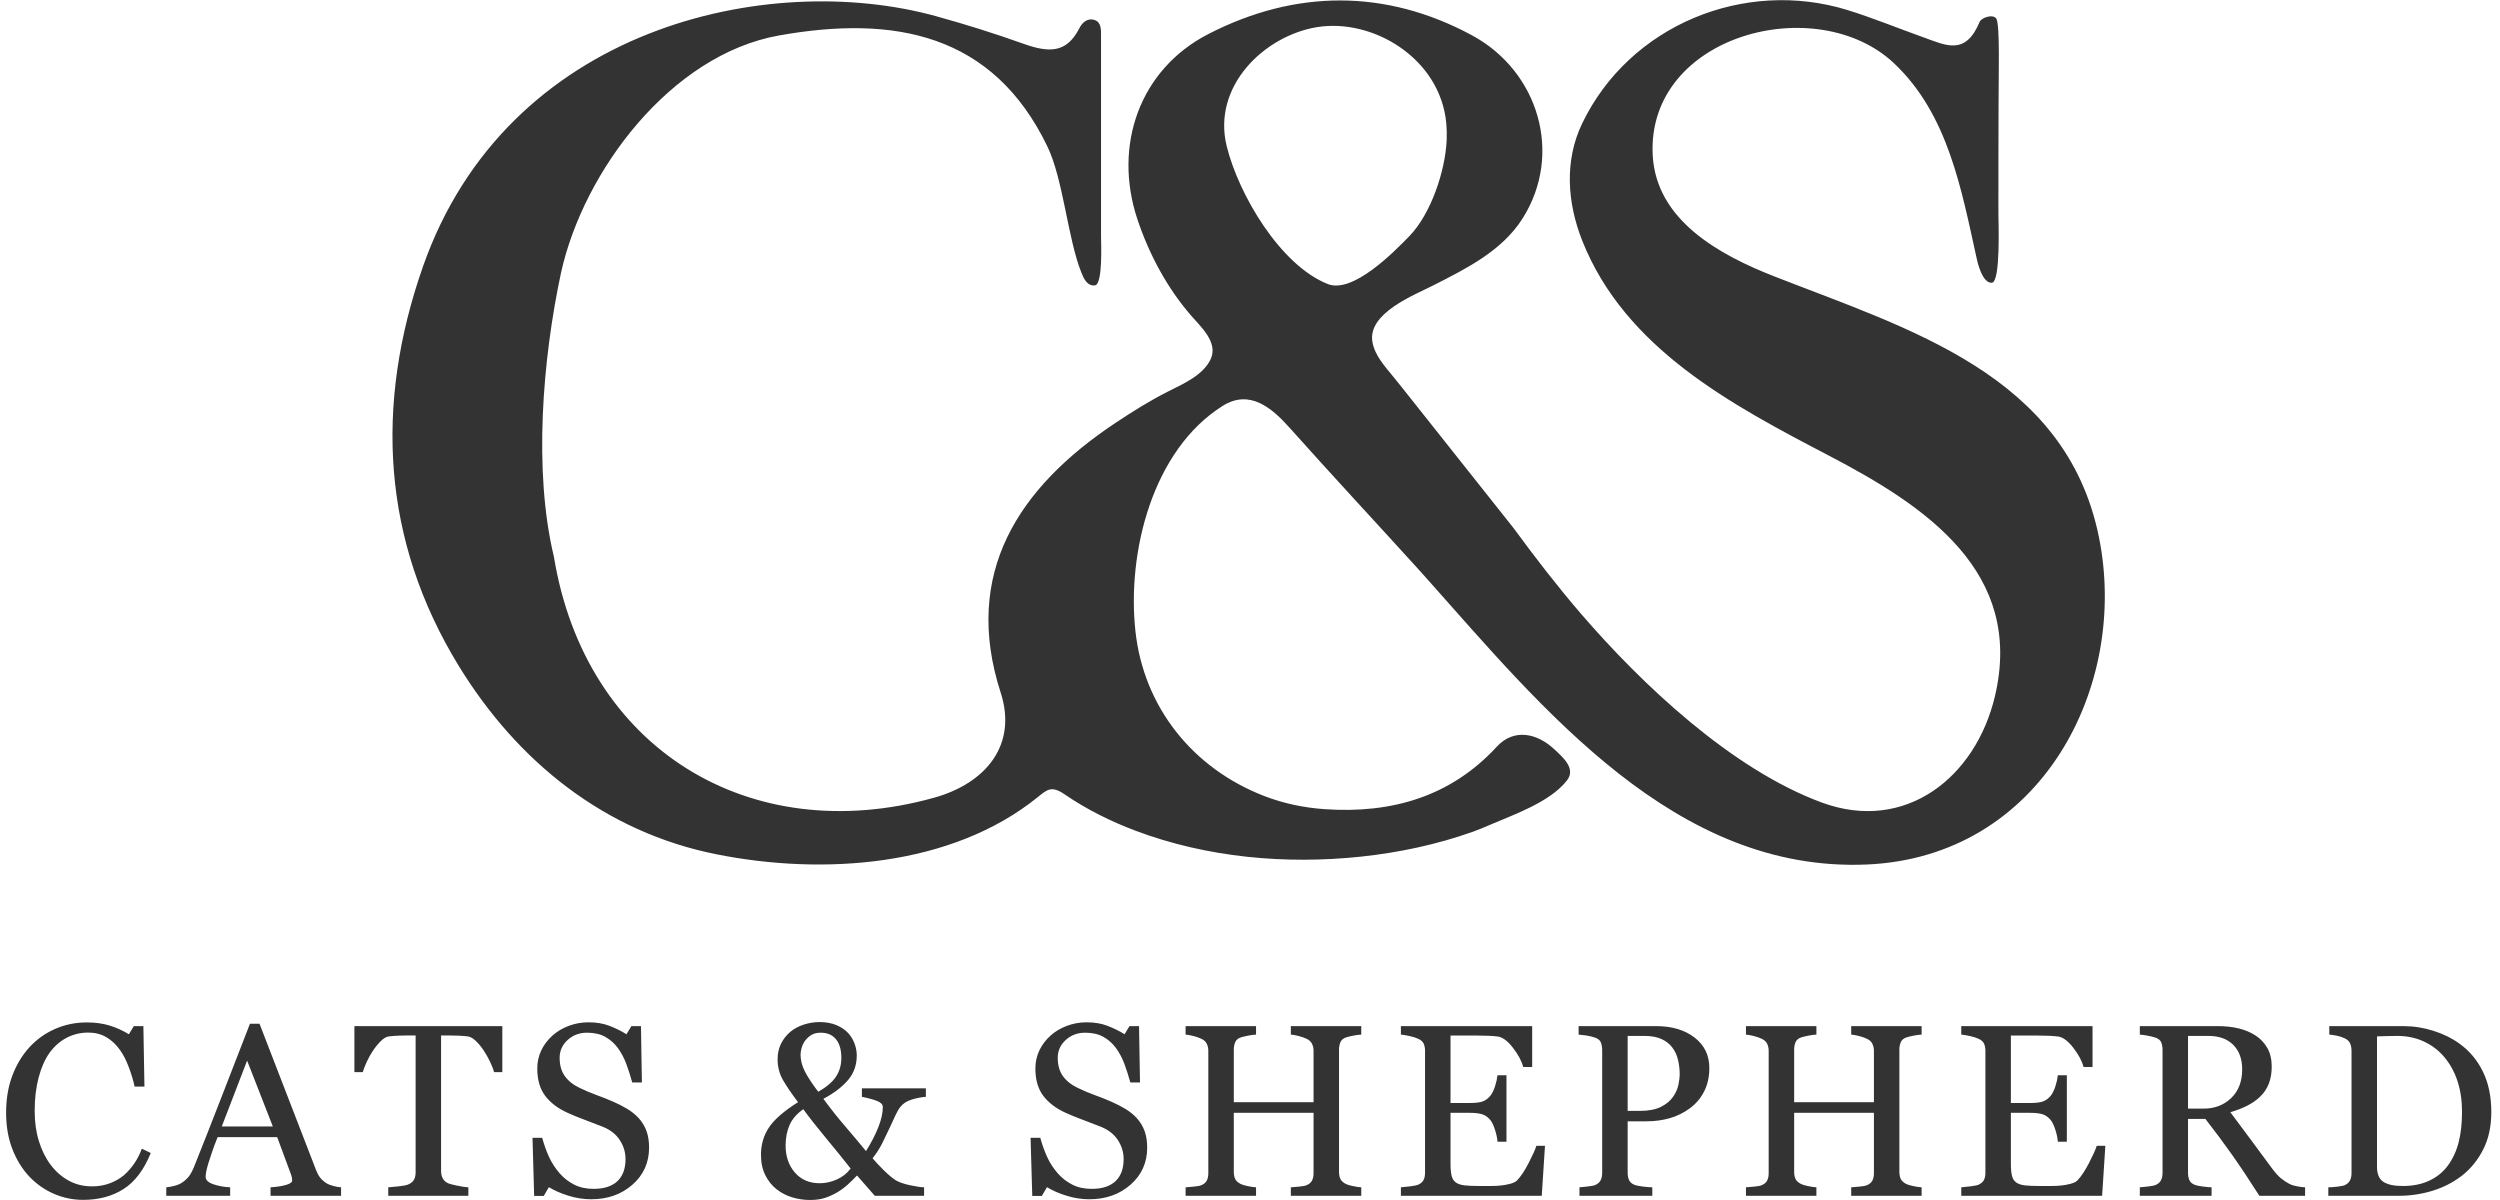 <?xml version="1.0" encoding="UTF-8"?>
<svg width="125px" height="60px" viewBox="0 0 125 60" version="1.1" xmlns="http://www.w3.org/2000/svg" xmlns:xlink="http://www.w3.org/1999/xlink">
    <!-- Generator: Sketch 48.1 (47250) - http://www.bohemiancoding.com/sketch -->
    <title>Artboard</title>
    <desc>Created with Sketch.</desc>
    <defs></defs>
    <g stroke="none" stroke-width="1" fill="none" fill-rule="evenodd">
        <g fill="#333333" fill-rule="nonzero">
            <g>
                <path d="M72.333,7.012 C72.346,6.726 72.34,6.442 72.314,6.163 C72.013,2.909 68.632,0.901 65.845,1.358 C63.239,1.784 60.594,4.29 61.335,7.308 C61.929,9.723 64.013,13.265 66.391,14.203 C67.636,14.693 69.679,12.623 70.481,11.793 C71.541,10.694 72.262,8.565 72.333,7.012 M75.675,26.4 C76.217,27.138 76.767,27.871 77.332,28.592 C77.887,29.3 78.478,30.025 79.051,30.69 C82.08,34.205 86.581,38.468 91.093,40.128 C95.254,41.659 98.785,38.888 99.748,34.806 C101.213,28.594 96.284,25.306 91.449,22.783 C86.587,20.245 81.256,17.431 79.114,12.039 C78.364,10.15 78.208,8.045 79.107,6.176 C81.469,1.26 87.22,-1.093 92.384,0.505 C93.606,0.883 94.946,1.429 96.154,1.86 C97.295,2.267 98.269,2.806 98.985,1.088 C99.073,0.878 99.673,0.68 99.821,0.942 C100.003,1.263 99.928,3.813 99.928,5.2 C99.929,8.404 99.911,7.418 99.92,10.66 C99.922,11.093 100.038,14.115 99.59,14.139 C99.102,14.166 98.866,13.065 98.838,12.939 C98.075,9.507 97.418,5.724 94.703,3.165 C90.83,-0.485 82.352,1.742 82.634,7.733 C82.79,11.027 86.003,12.757 88.716,13.82 C95.472,16.467 103.284,18.736 104.942,26.832 C106.47,34.296 102.07,42.857 93.328,43.226 C83.77,43.628 77.134,35.435 71.348,28.939 C71.195,28.768 71.043,28.598 70.889,28.428 C68.761,26.082 66.596,23.759 64.488,21.397 C63.598,20.399 62.486,19.443 61.134,20.294 C57.623,22.504 56.343,27.619 56.771,31.554 C57.181,35.338 59.622,38.414 63.214,39.802 C64.169,40.171 65.181,40.383 66.201,40.456 C69.607,40.699 72.557,39.812 74.834,37.34 C75.699,36.401 76.85,36.66 77.707,37.456 C78.159,37.876 78.808,38.432 78.347,39.023 C77.504,40.102 75.717,40.719 74.501,41.241 C74.217,41.363 73.931,41.485 73.639,41.589 C71.841,42.226 69.961,42.628 68.064,42.83 C64.291,43.232 60.348,42.88 56.782,41.538 C55.531,41.067 54.324,40.467 53.22,39.71 C52.574,39.267 52.346,39.486 51.892,39.853 C47.551,43.363 41.112,43.767 35.839,42.718 C30.241,41.606 25.866,38.083 22.926,33.276 C19.106,27.029 18.725,20.257 21.139,13.353 C25.343,1.327 38.41,-1.503 46.789,0.806 C48.26,1.211 49.719,1.669 51.155,2.182 C52.441,2.64 53.324,2.676 53.968,1.41 C54.119,1.114 54.391,0.883 54.729,1 C55.071,1.118 55.052,1.493 55.052,1.784 L55.052,11.827 C55.052,12.133 55.15,14.231 54.744,14.27 C54.349,14.309 54.184,13.916 54.072,13.638 C53.387,11.938 53.167,8.984 52.375,7.336 C49.653,1.672 44.707,0.745 38.942,1.775 C33.536,2.741 29.166,8.563 28.048,13.651 C27.132,17.945 26.662,23.54 27.695,27.835 C29.264,37.425 37.479,42.456 46.7,39.887 C49.306,39.162 50.877,37.239 50.034,34.632 C48.111,28.678 50.907,24.378 55.78,21.141 C56.635,20.573 57.482,20.042 58.397,19.578 C59.147,19.198 60.166,18.765 60.538,17.948 C60.92,17.108 60.019,16.319 59.534,15.756 C58.341,14.369 57.447,12.697 56.87,10.963 C55.644,7.276 56.98,3.472 60.414,1.704 C64.761,-0.533 69.289,-0.563 73.605,1.769 C76.919,3.56 78.173,7.692 76.127,10.926 C75.104,12.542 73.331,13.421 71.681,14.261 C70.701,14.76 68.359,15.663 68.623,17.107 C68.623,17.107 68.623,17.107 68.623,17.107 C68.748,17.788 69.228,18.295 69.687,18.864 L70.146,19.433"></path>
                <path d="M6.177,59.452 C6.743,59.092 7.197,58.491 7.539,57.65 L7.091,57.434 C6.995,57.698 6.872,57.941 6.72,58.164 C6.569,58.387 6.394,58.586 6.195,58.762 C5.996,58.929 5.761,59.063 5.49,59.165 C5.22,59.267 4.923,59.318 4.6,59.318 C4.17,59.318 3.781,59.222 3.433,59.03 C3.084,58.839 2.783,58.574 2.528,58.235 C2.273,57.892 2.077,57.494 1.94,57.041 C1.802,56.588 1.734,56.091 1.734,55.548 C1.734,54.934 1.799,54.377 1.931,53.879 C2.062,53.38 2.243,52.969 2.474,52.646 C2.717,52.311 3.005,52.058 3.337,51.886 C3.669,51.715 4.029,51.629 4.415,51.629 C4.753,51.629 5.054,51.706 5.317,51.859 C5.579,52.013 5.806,52.225 5.997,52.496 C6.169,52.735 6.318,53.027 6.445,53.372 C6.573,53.716 6.668,54.036 6.732,54.331 L7.222,54.331 L7.169,51.306 L6.69,51.306 L6.445,51.713 C6.139,51.525 5.816,51.38 5.478,51.276 C5.139,51.173 4.761,51.121 4.343,51.121 C3.781,51.121 3.254,51.228 2.76,51.444 C2.266,51.659 1.838,51.964 1.475,52.359 C1.109,52.758 0.822,53.234 0.615,53.786 C0.408,54.338 0.305,54.954 0.305,55.632 C0.305,56.31 0.41,56.919 0.621,57.46 C0.832,58 1.115,58.458 1.47,58.833 C1.828,59.208 2.239,59.495 2.703,59.694 C3.167,59.894 3.652,59.993 4.158,59.993 C4.939,59.993 5.611,59.813 6.177,59.452 Z M17.054,59.366 C16.954,59.362 16.83,59.341 16.683,59.303 C16.536,59.265 16.416,59.218 16.324,59.162 C16.189,59.071 16.083,58.977 16.008,58.881 C15.932,58.786 15.864,58.66 15.804,58.505 L12.976,51.186 L12.498,51.186 C12.095,52.223 11.637,53.404 11.123,54.732 C10.609,56.059 10.138,57.255 9.712,58.319 C9.628,58.527 9.542,58.689 9.454,58.807 C9.367,58.924 9.243,59.037 9.084,59.144 C8.984,59.208 8.857,59.259 8.701,59.297 C8.546,59.335 8.416,59.358 8.313,59.366 L8.313,59.79 L11.508,59.79 L11.508,59.366 C11.193,59.35 10.91,59.298 10.659,59.21 C10.408,59.123 10.282,58.999 10.282,58.839 C10.282,58.772 10.292,58.684 10.312,58.576 C10.332,58.469 10.368,58.329 10.42,58.158 C10.476,57.983 10.538,57.791 10.608,57.584 C10.678,57.377 10.769,57.133 10.881,56.855 L13.859,56.855 L14.562,58.756 C14.577,58.796 14.589,58.842 14.597,58.893 C14.605,58.945 14.61,58.989 14.61,59.025 C14.61,59.112 14.507,59.186 14.302,59.246 C14.096,59.306 13.838,59.346 13.527,59.366 L13.527,59.79 L17.054,59.79 L17.054,59.366 Z M11.089,56.322 L12.356,53.03 L13.641,56.322 L11.089,56.322 Z M25.116,51.306 L17.72,51.306 L17.72,53.608 L18.138,53.608 C18.174,53.476 18.238,53.31 18.33,53.108 C18.421,52.907 18.527,52.717 18.646,52.538 C18.766,52.358 18.897,52.198 19.038,52.056 C19.179,51.915 19.316,51.836 19.448,51.82 C19.615,51.8 19.79,51.787 19.974,51.781 C20.157,51.775 20.31,51.772 20.434,51.772 L20.781,51.772 L20.781,58.612 C20.781,58.776 20.75,58.906 20.688,59.004 C20.626,59.101 20.53,59.176 20.398,59.228 C20.31,59.264 20.152,59.294 19.923,59.318 C19.694,59.342 19.523,59.358 19.412,59.366 L19.412,59.79 L23.418,59.79 L23.418,59.366 C23.29,59.362 23.112,59.336 22.883,59.288 C22.653,59.24 22.503,59.202 22.431,59.174 C22.291,59.114 22.194,59.03 22.138,58.92 C22.082,58.811 22.054,58.69 22.054,58.558 L22.054,51.772 L22.402,51.772 C22.562,51.772 22.736,51.776 22.923,51.784 C23.111,51.792 23.267,51.804 23.391,51.82 C23.523,51.84 23.659,51.919 23.801,52.056 C23.943,52.194 24.074,52.354 24.194,52.538 C24.31,52.713 24.414,52.899 24.508,53.097 C24.602,53.294 24.667,53.464 24.703,53.608 L25.116,53.608 L25.116,51.306 Z M31.351,55.437 C31.13,55.306 30.9,55.188 30.66,55.084 C30.397,54.969 30.125,54.86 29.844,54.759 C29.563,54.657 29.277,54.537 28.986,54.397 C28.659,54.242 28.41,54.043 28.239,53.802 C28.067,53.561 27.982,53.257 27.982,52.89 C27.982,52.54 28.115,52.243 28.382,51.999 C28.649,51.756 28.972,51.635 29.351,51.635 C29.71,51.635 30.012,51.704 30.26,51.841 C30.507,51.979 30.716,52.163 30.888,52.394 C31.063,52.633 31.205,52.9 31.315,53.195 C31.425,53.49 31.523,53.799 31.611,54.122 L32.095,54.122 L32.048,51.306 L31.569,51.306 L31.324,51.713 C31.069,51.553 30.787,51.413 30.478,51.294 C30.169,51.174 29.819,51.115 29.429,51.115 C29.086,51.115 28.757,51.173 28.442,51.291 C28.127,51.409 27.854,51.571 27.623,51.778 C27.38,51.997 27.192,52.246 27.061,52.525 C26.929,52.804 26.864,53.105 26.864,53.428 C26.864,53.989 26.996,54.445 27.261,54.794 C27.526,55.142 27.898,55.424 28.376,55.639 C28.619,55.751 28.909,55.869 29.243,55.994 C29.578,56.119 29.875,56.233 30.134,56.336 C30.513,56.488 30.798,56.71 30.989,57.004 C31.181,57.297 31.276,57.613 31.276,57.953 C31.276,58.184 31.245,58.388 31.183,58.566 C31.122,58.744 31.027,58.898 30.9,59.03 C30.772,59.162 30.605,59.264 30.4,59.336 C30.195,59.408 29.955,59.443 29.68,59.443 C29.313,59.443 28.991,59.374 28.714,59.234 C28.437,59.094 28.195,58.907 27.988,58.672 C27.769,58.421 27.592,58.151 27.458,57.862 C27.325,57.573 27.208,57.249 27.109,56.89 L26.625,56.89 L26.708,59.796 L27.187,59.796 L27.444,59.359 C27.719,59.527 28.045,59.67 28.424,59.787 C28.803,59.905 29.181,59.963 29.56,59.963 C30.381,59.963 31.069,59.72 31.623,59.234 C32.177,58.748 32.454,58.13 32.454,57.38 C32.454,57.066 32.411,56.79 32.325,56.552 C32.24,56.315 32.107,56.097 31.928,55.898 C31.764,55.722 31.572,55.569 31.351,55.437 Z M46.294,54.415 L43.095,54.415 L43.095,54.84 C43.422,54.907 43.678,54.978 43.863,55.052 C44.048,55.126 44.141,55.226 44.141,55.354 C44.141,55.641 44.068,55.973 43.921,56.349 C43.774,56.726 43.567,57.128 43.301,57.554 C42.97,57.151 42.626,56.742 42.267,56.325 C41.909,55.909 41.543,55.447 41.168,54.941 C41.689,54.666 42.098,54.356 42.394,54.012 C42.69,53.667 42.838,53.255 42.838,52.777 C42.838,52.577 42.801,52.378 42.727,52.179 C42.653,51.98 42.547,51.804 42.407,51.653 C42.256,51.489 42.06,51.357 41.818,51.255 C41.577,51.154 41.297,51.103 40.978,51.103 C40.707,51.103 40.44,51.147 40.177,51.234 C39.914,51.322 39.691,51.443 39.507,51.599 C39.308,51.77 39.154,51.971 39.044,52.2 C38.934,52.429 38.88,52.681 38.88,52.956 C38.88,53.343 38.969,53.692 39.149,54.002 C39.328,54.313 39.579,54.682 39.902,55.109 C39.188,55.559 38.701,55.984 38.44,56.385 C38.179,56.786 38.049,57.233 38.049,57.727 C38.049,58.126 38.12,58.469 38.264,58.756 C38.407,59.043 38.595,59.278 38.826,59.461 C39.065,59.648 39.33,59.785 39.621,59.871 C39.912,59.956 40.205,59.999 40.5,59.999 C40.783,59.999 41.029,59.965 41.238,59.898 C41.448,59.83 41.656,59.736 41.863,59.617 C42.05,59.505 42.229,59.373 42.398,59.219 C42.568,59.066 42.718,58.917 42.85,58.774 L43.74,59.79 L46.204,59.79 L46.204,59.366 C46.017,59.358 45.777,59.322 45.484,59.258 C45.192,59.194 44.965,59.116 44.806,59.025 C44.643,58.925 44.446,58.763 44.215,58.538 C43.984,58.312 43.789,58.104 43.629,57.913 C43.824,57.666 43.984,57.418 44.107,57.171 C44.23,56.924 44.352,56.673 44.471,56.418 C44.59,56.163 44.693,55.942 44.778,55.754 C44.864,55.567 44.948,55.426 45.032,55.33 C45.16,55.171 45.343,55.054 45.582,54.98 C45.821,54.906 46.058,54.859 46.294,54.84 L46.294,54.415 Z M41.796,53.838 C41.615,54.107 41.32,54.357 40.912,54.588 C40.609,54.19 40.386,53.85 40.243,53.569 C40.099,53.288 40.028,53.01 40.028,52.735 C40.028,52.635 40.046,52.522 40.081,52.394 C40.117,52.267 40.175,52.147 40.254,52.035 C40.342,51.92 40.447,51.824 40.57,51.748 C40.693,51.673 40.848,51.635 41.035,51.635 C41.365,51.635 41.619,51.743 41.798,51.961 C41.977,52.178 42.067,52.49 42.067,52.896 C42.067,53.255 41.976,53.569 41.796,53.838 Z M41.842,58.974 C41.561,59.1 41.275,59.162 40.984,59.162 C40.466,59.162 40.053,58.984 39.744,58.627 C39.435,58.271 39.28,57.821 39.28,57.279 C39.28,56.892 39.347,56.549 39.48,56.247 C39.614,55.947 39.842,55.684 40.165,55.461 C40.444,55.848 40.816,56.321 41.28,56.881 C41.745,57.441 42.162,57.957 42.533,58.427 C42.353,58.666 42.123,58.848 41.842,58.974 Z M56.256,55.437 C56.035,55.306 55.804,55.188 55.565,55.084 C55.302,54.969 55.03,54.86 54.749,54.759 C54.468,54.657 54.182,54.537 53.891,54.397 C53.564,54.242 53.315,54.043 53.144,53.802 C52.972,53.561 52.887,53.257 52.887,52.89 C52.887,52.54 53.02,52.243 53.287,51.999 C53.554,51.756 53.877,51.635 54.256,51.635 C54.615,51.635 54.918,51.704 55.165,51.841 C55.412,51.979 55.621,52.163 55.793,52.394 C55.968,52.633 56.11,52.9 56.22,53.195 C56.329,53.49 56.428,53.799 56.516,54.122 L57,54.122 L56.952,51.306 L56.474,51.306 L56.229,51.713 C55.974,51.553 55.692,51.413 55.383,51.294 C55.074,51.174 54.724,51.115 54.334,51.115 C53.991,51.115 53.662,51.173 53.347,51.291 C53.032,51.409 52.759,51.571 52.528,51.778 C52.285,51.997 52.098,52.246 51.966,52.525 C51.834,52.804 51.769,53.105 51.769,53.428 C51.769,53.989 51.901,54.445 52.166,54.794 C52.431,55.142 52.803,55.424 53.281,55.639 C53.524,55.751 53.813,55.869 54.148,55.994 C54.483,56.119 54.78,56.233 55.039,56.336 C55.418,56.488 55.703,56.71 55.894,57.004 C56.085,57.297 56.181,57.613 56.181,57.953 C56.181,58.184 56.15,58.388 56.089,58.566 C56.027,58.744 55.932,58.898 55.804,59.03 C55.677,59.162 55.51,59.264 55.305,59.336 C55.1,59.408 54.86,59.443 54.585,59.443 C54.218,59.443 53.896,59.374 53.619,59.234 C53.342,59.094 53.1,58.907 52.893,58.672 C52.673,58.421 52.497,58.151 52.364,57.862 C52.23,57.573 52.113,57.249 52.014,56.89 L51.529,56.89 L51.613,59.796 L52.092,59.796 L52.349,59.359 C52.624,59.527 52.95,59.67 53.329,59.787 C53.708,59.905 54.087,59.963 54.465,59.963 C55.286,59.963 55.974,59.72 56.528,59.234 C57.082,58.748 57.359,58.13 57.359,57.38 C57.359,57.066 57.316,56.79 57.23,56.552 C57.145,56.315 57.012,56.097 56.833,55.898 C56.669,55.722 56.477,55.569 56.256,55.437 Z M68.063,59.366 C67.964,59.362 67.827,59.342 67.654,59.306 C67.481,59.27 67.36,59.234 67.292,59.198 C67.157,59.127 67.066,59.043 67.02,58.947 C66.974,58.851 66.951,58.734 66.951,58.594 L66.951,52.478 C66.951,52.346 66.974,52.225 67.02,52.113 C67.066,52.002 67.157,51.922 67.292,51.874 C67.372,51.846 67.493,51.816 67.654,51.784 C67.815,51.752 67.952,51.735 68.063,51.73 L68.063,51.306 L64.542,51.306 L64.542,51.73 C64.653,51.739 64.786,51.762 64.939,51.802 C65.093,51.842 65.224,51.888 65.331,51.94 C65.459,51.999 65.548,52.082 65.6,52.188 C65.652,52.294 65.678,52.41 65.678,52.538 L65.678,55.109 L61.69,55.109 L61.69,52.478 C61.69,52.346 61.713,52.225 61.759,52.113 C61.804,52.002 61.895,51.922 62.031,51.874 C62.11,51.846 62.231,51.816 62.393,51.784 C62.554,51.752 62.69,51.735 62.802,51.73 L62.802,51.306 L59.28,51.306 L59.28,51.73 C59.392,51.739 59.524,51.762 59.678,51.802 C59.831,51.842 59.962,51.888 60.07,51.94 C60.197,51.999 60.287,52.082 60.339,52.188 C60.39,52.294 60.416,52.41 60.416,52.538 L60.416,58.66 C60.416,58.816 60.388,58.942 60.333,59.04 C60.277,59.138 60.189,59.21 60.07,59.258 C60.002,59.29 59.877,59.314 59.696,59.33 C59.514,59.346 59.376,59.358 59.28,59.366 L59.28,59.79 L62.802,59.79 L62.802,59.366 C62.702,59.362 62.566,59.342 62.393,59.306 C62.219,59.27 62.098,59.234 62.031,59.198 C61.895,59.127 61.804,59.043 61.759,58.947 C61.713,58.851 61.69,58.734 61.69,58.594 L61.69,55.641 L65.678,55.641 L65.678,58.66 C65.678,58.816 65.65,58.942 65.594,59.04 C65.538,59.138 65.451,59.21 65.331,59.258 C65.263,59.29 65.139,59.314 64.957,59.33 C64.776,59.346 64.638,59.358 64.542,59.366 L64.542,59.79 L68.063,59.79 L68.063,59.366 Z M76.819,57.291 C76.763,57.474 76.634,57.76 76.433,58.149 C76.232,58.538 76.039,58.827 75.856,59.019 C75.788,59.09 75.674,59.147 75.512,59.189 C75.351,59.231 75.195,59.26 75.043,59.276 C74.895,59.292 74.714,59.3 74.499,59.3 L73.979,59.3 C73.648,59.3 73.393,59.289 73.213,59.267 C73.034,59.245 72.893,59.196 72.789,59.121 C72.685,59.045 72.615,58.934 72.58,58.786 C72.544,58.639 72.526,58.438 72.526,58.184 L72.526,55.641 L73.482,55.641 C73.742,55.641 73.95,55.665 74.107,55.712 C74.265,55.76 74.405,55.862 74.529,56.017 C74.604,56.113 74.677,56.268 74.747,56.481 C74.817,56.694 74.86,56.896 74.876,57.087 L75.324,57.087 L75.324,53.763 L74.876,53.763 C74.856,53.935 74.815,54.117 74.753,54.31 C74.691,54.504 74.617,54.658 74.529,54.774 C74.421,54.909 74.297,55.006 74.155,55.064 C74.014,55.122 73.789,55.15 73.482,55.15 L72.526,55.15 L72.526,51.778 L73.859,51.778 C74.078,51.778 74.274,51.782 74.445,51.79 C74.617,51.798 74.764,51.81 74.888,51.826 C75.127,51.858 75.379,52.044 75.644,52.385 C75.909,52.726 76.081,53.048 76.161,53.351 L76.609,53.351 L76.609,51.306 L70.045,51.306 L70.045,51.73 C70.152,51.739 70.297,51.762 70.478,51.802 C70.659,51.842 70.804,51.888 70.912,51.94 C71.051,52.003 71.143,52.086 71.187,52.188 C71.23,52.29 71.252,52.406 71.252,52.538 L71.252,58.636 C71.252,58.784 71.228,58.905 71.178,59.001 C71.128,59.097 71.039,59.174 70.912,59.234 C70.852,59.262 70.722,59.289 70.523,59.315 C70.324,59.341 70.164,59.358 70.045,59.366 L70.045,59.79 L77.088,59.79 L77.249,57.291 L76.819,57.291 Z M84.728,51.877 C84.236,51.496 83.595,51.306 82.806,51.306 L78.931,51.306 L78.931,51.73 C79.039,51.739 79.168,51.753 79.317,51.775 C79.467,51.797 79.617,51.834 79.769,51.886 C79.916,51.942 80.01,52.025 80.05,52.137 C80.089,52.249 80.109,52.374 80.109,52.514 L80.109,58.636 C80.109,58.792 80.082,58.919 80.029,59.019 C79.975,59.119 79.888,59.194 79.769,59.246 C79.697,59.278 79.57,59.304 79.389,59.324 C79.208,59.344 79.069,59.358 78.973,59.366 L78.973,59.79 L82.615,59.79 L82.615,59.366 C82.463,59.362 82.297,59.348 82.115,59.324 C81.934,59.3 81.807,59.274 81.735,59.246 C81.592,59.19 81.497,59.109 81.452,59.004 C81.406,58.898 81.383,58.776 81.383,58.636 L81.383,56.065 L82.334,56.065 C82.74,56.065 83.125,56.013 83.487,55.91 C83.85,55.806 84.183,55.643 84.486,55.419 C84.793,55.196 85.033,54.914 85.206,54.573 C85.38,54.233 85.467,53.841 85.467,53.399 C85.467,52.765 85.22,52.257 84.728,51.877 Z M83.042,55.345 C82.773,55.478 82.423,55.545 81.993,55.545 L81.383,55.545 L81.383,51.796 L82.226,51.796 C82.565,51.796 82.848,51.848 83.075,51.952 C83.302,52.055 83.485,52.201 83.625,52.388 C83.757,52.564 83.849,52.769 83.903,53.004 C83.957,53.239 83.984,53.47 83.984,53.697 C83.984,53.861 83.962,54.045 83.918,54.251 C83.874,54.456 83.784,54.654 83.649,54.845 C83.513,55.045 83.311,55.211 83.042,55.345 Z M96.081,59.366 C95.982,59.362 95.845,59.342 95.672,59.306 C95.498,59.27 95.378,59.234 95.31,59.198 C95.175,59.127 95.084,59.043 95.038,58.947 C94.992,58.851 94.969,58.734 94.969,58.594 L94.969,52.478 C94.969,52.346 94.992,52.225 95.038,52.113 C95.084,52.002 95.175,51.922 95.31,51.874 C95.39,51.846 95.51,51.816 95.672,51.784 C95.833,51.752 95.97,51.735 96.081,51.73 L96.081,51.306 L92.56,51.306 L92.56,51.73 C92.671,51.739 92.804,51.762 92.957,51.802 C93.111,51.842 93.241,51.888 93.349,51.94 C93.477,51.999 93.566,52.082 93.618,52.188 C93.67,52.294 93.696,52.41 93.696,52.538 L93.696,55.109 L89.708,55.109 L89.708,52.478 C89.708,52.346 89.73,52.225 89.776,52.113 C89.822,52.002 89.913,51.922 90.049,51.874 C90.128,51.846 90.249,51.816 90.41,51.784 C90.572,51.752 90.708,51.735 90.82,51.73 L90.82,51.306 L87.298,51.306 L87.298,51.73 C87.41,51.739 87.542,51.762 87.696,51.802 C87.849,51.842 87.98,51.888 88.088,51.94 C88.215,51.999 88.305,52.082 88.357,52.188 C88.408,52.294 88.434,52.41 88.434,52.538 L88.434,58.66 C88.434,58.816 88.406,58.942 88.35,59.04 C88.295,59.138 88.207,59.21 88.088,59.258 C88.02,59.29 87.895,59.314 87.714,59.33 C87.532,59.346 87.394,59.358 87.298,59.366 L87.298,59.79 L90.82,59.79 L90.82,59.366 C90.72,59.362 90.584,59.342 90.41,59.306 C90.237,59.27 90.116,59.234 90.049,59.198 C89.913,59.127 89.822,59.043 89.776,58.947 C89.73,58.851 89.708,58.734 89.708,58.594 L89.708,55.641 L93.696,55.641 L93.696,58.66 C93.696,58.816 93.668,58.942 93.612,59.04 C93.556,59.138 93.469,59.21 93.349,59.258 C93.281,59.29 93.157,59.314 92.975,59.33 C92.794,59.346 92.655,59.358 92.56,59.366 L92.56,59.79 L96.081,59.79 L96.081,59.366 Z M104.837,57.291 C104.781,57.474 104.652,57.76 104.451,58.149 C104.25,58.538 104.057,58.827 103.874,59.019 C103.806,59.09 103.692,59.147 103.53,59.189 C103.369,59.231 103.212,59.26 103.061,59.276 C102.913,59.292 102.732,59.3 102.517,59.3 L101.997,59.3 C101.666,59.3 101.411,59.289 101.231,59.267 C101.052,59.245 100.91,59.196 100.807,59.121 C100.703,59.045 100.633,58.934 100.598,58.786 C100.562,58.639 100.544,58.438 100.544,58.184 L100.544,55.641 L101.5,55.641 C101.76,55.641 101.968,55.665 102.125,55.712 C102.283,55.76 102.423,55.862 102.547,56.017 C102.622,56.113 102.695,56.268 102.765,56.481 C102.835,56.694 102.878,56.896 102.893,57.087 L103.342,57.087 L103.342,53.763 L102.893,53.763 C102.874,53.935 102.833,54.117 102.771,54.31 C102.709,54.504 102.634,54.658 102.547,54.774 C102.439,54.909 102.315,55.006 102.173,55.064 C102.031,55.122 101.807,55.15 101.5,55.15 L100.544,55.15 L100.544,51.778 L101.877,51.778 C102.096,51.778 102.292,51.782 102.463,51.79 C102.634,51.798 102.782,51.81 102.905,51.826 C103.144,51.858 103.397,52.044 103.662,52.385 C103.927,52.726 104.099,53.048 104.179,53.351 L104.627,53.351 L104.627,51.306 L98.063,51.306 L98.063,51.73 C98.17,51.739 98.314,51.762 98.496,51.802 C98.677,51.842 98.822,51.888 98.929,51.94 C99.069,52.003 99.161,52.086 99.204,52.188 C99.248,52.29 99.27,52.406 99.27,52.538 L99.27,58.636 C99.27,58.784 99.245,58.905 99.195,59.001 C99.146,59.097 99.057,59.174 98.929,59.234 C98.87,59.262 98.74,59.289 98.541,59.315 C98.341,59.341 98.182,59.358 98.063,59.366 L98.063,59.79 L105.106,59.79 L105.267,57.291 L104.837,57.291 Z M115.254,59.366 C115.15,59.362 115.021,59.346 114.866,59.318 C114.71,59.29 114.581,59.25 114.477,59.198 C114.337,59.127 114.197,59.034 114.055,58.92 C113.914,58.807 113.755,58.63 113.58,58.391 C113.177,57.849 112.838,57.389 112.56,57.01 C112.283,56.631 111.936,56.165 111.517,55.611 C111.82,55.523 112.097,55.416 112.348,55.291 C112.599,55.165 112.815,55.017 112.994,54.845 C113.189,54.662 113.337,54.445 113.437,54.194 C113.536,53.943 113.586,53.654 113.586,53.327 C113.586,52.964 113.512,52.654 113.365,52.397 C113.217,52.14 113.02,51.932 112.773,51.772 C112.518,51.609 112.233,51.49 111.918,51.417 C111.603,51.343 111.266,51.306 110.907,51.306 L106.991,51.306 L106.991,51.73 C107.103,51.739 107.238,51.757 107.398,51.787 C107.557,51.817 107.687,51.85 107.787,51.886 C107.934,51.942 108.027,52.023 108.068,52.131 C108.107,52.239 108.127,52.362 108.127,52.502 L108.127,58.636 C108.127,58.792 108.1,58.919 108.046,59.019 C107.993,59.119 107.906,59.194 107.787,59.246 C107.715,59.278 107.588,59.304 107.407,59.324 C107.225,59.344 107.087,59.358 106.991,59.366 L106.991,59.79 L110.579,59.79 L110.579,59.366 C110.455,59.362 110.303,59.348 110.124,59.324 C109.945,59.3 109.819,59.274 109.748,59.246 C109.604,59.19 109.51,59.109 109.467,59.004 C109.423,58.898 109.401,58.776 109.401,58.636 L109.401,55.946 L110.27,55.946 C110.748,56.559 111.191,57.155 111.599,57.733 C112.007,58.311 112.464,58.997 112.969,59.79 L115.254,59.79 L115.254,59.366 Z M111.559,54.903 C111.192,55.255 110.734,55.431 110.184,55.431 L109.401,55.431 L109.401,51.796 L110.417,51.796 C110.955,51.796 111.372,51.946 111.667,52.247 C111.962,52.547 112.109,52.954 112.109,53.468 C112.109,54.072 111.926,54.551 111.559,54.903 Z M124.141,53.572 C123.858,52.998 123.467,52.534 122.969,52.179 C122.602,51.912 122.172,51.7 121.678,51.542 C121.183,51.385 120.681,51.306 120.171,51.306 L116.464,51.306 L116.464,51.73 C116.568,51.739 116.691,51.756 116.835,51.784 C116.978,51.812 117.112,51.856 117.235,51.916 C117.371,51.98 117.462,52.065 117.507,52.173 C117.553,52.28 117.576,52.402 117.576,52.538 L117.576,58.66 C117.576,58.804 117.549,58.926 117.495,59.028 C117.442,59.129 117.355,59.206 117.235,59.258 C117.176,59.286 117.053,59.311 116.868,59.333 C116.682,59.355 116.532,59.366 116.416,59.366 L116.416,59.79 L119.932,59.79 C120.514,59.79 121.078,59.706 121.624,59.539 C122.17,59.371 122.662,59.119 123.101,58.78 C123.535,58.441 123.888,58.006 124.159,57.476 C124.43,56.946 124.565,56.32 124.565,55.599 C124.565,54.822 124.424,54.146 124.141,53.572 Z M122.93,57.122 C122.817,57.562 122.636,57.95 122.389,58.284 C122.154,58.603 121.847,58.852 121.468,59.031 C121.09,59.21 120.647,59.3 120.141,59.3 C119.703,59.3 119.378,59.23 119.167,59.091 C118.955,58.951 118.85,58.7 118.85,58.338 L118.85,51.82 C118.949,51.816 119.102,51.811 119.307,51.805 C119.512,51.799 119.697,51.796 119.86,51.796 C120.35,51.796 120.796,51.89 121.197,52.077 C121.597,52.264 121.935,52.521 122.21,52.848 C122.501,53.19 122.722,53.592 122.873,54.051 C123.025,54.511 123.101,55.026 123.101,55.596 C123.101,56.173 123.044,56.682 122.93,57.122 Z"></path>
            </g>
        </g>
    </g>
</svg>